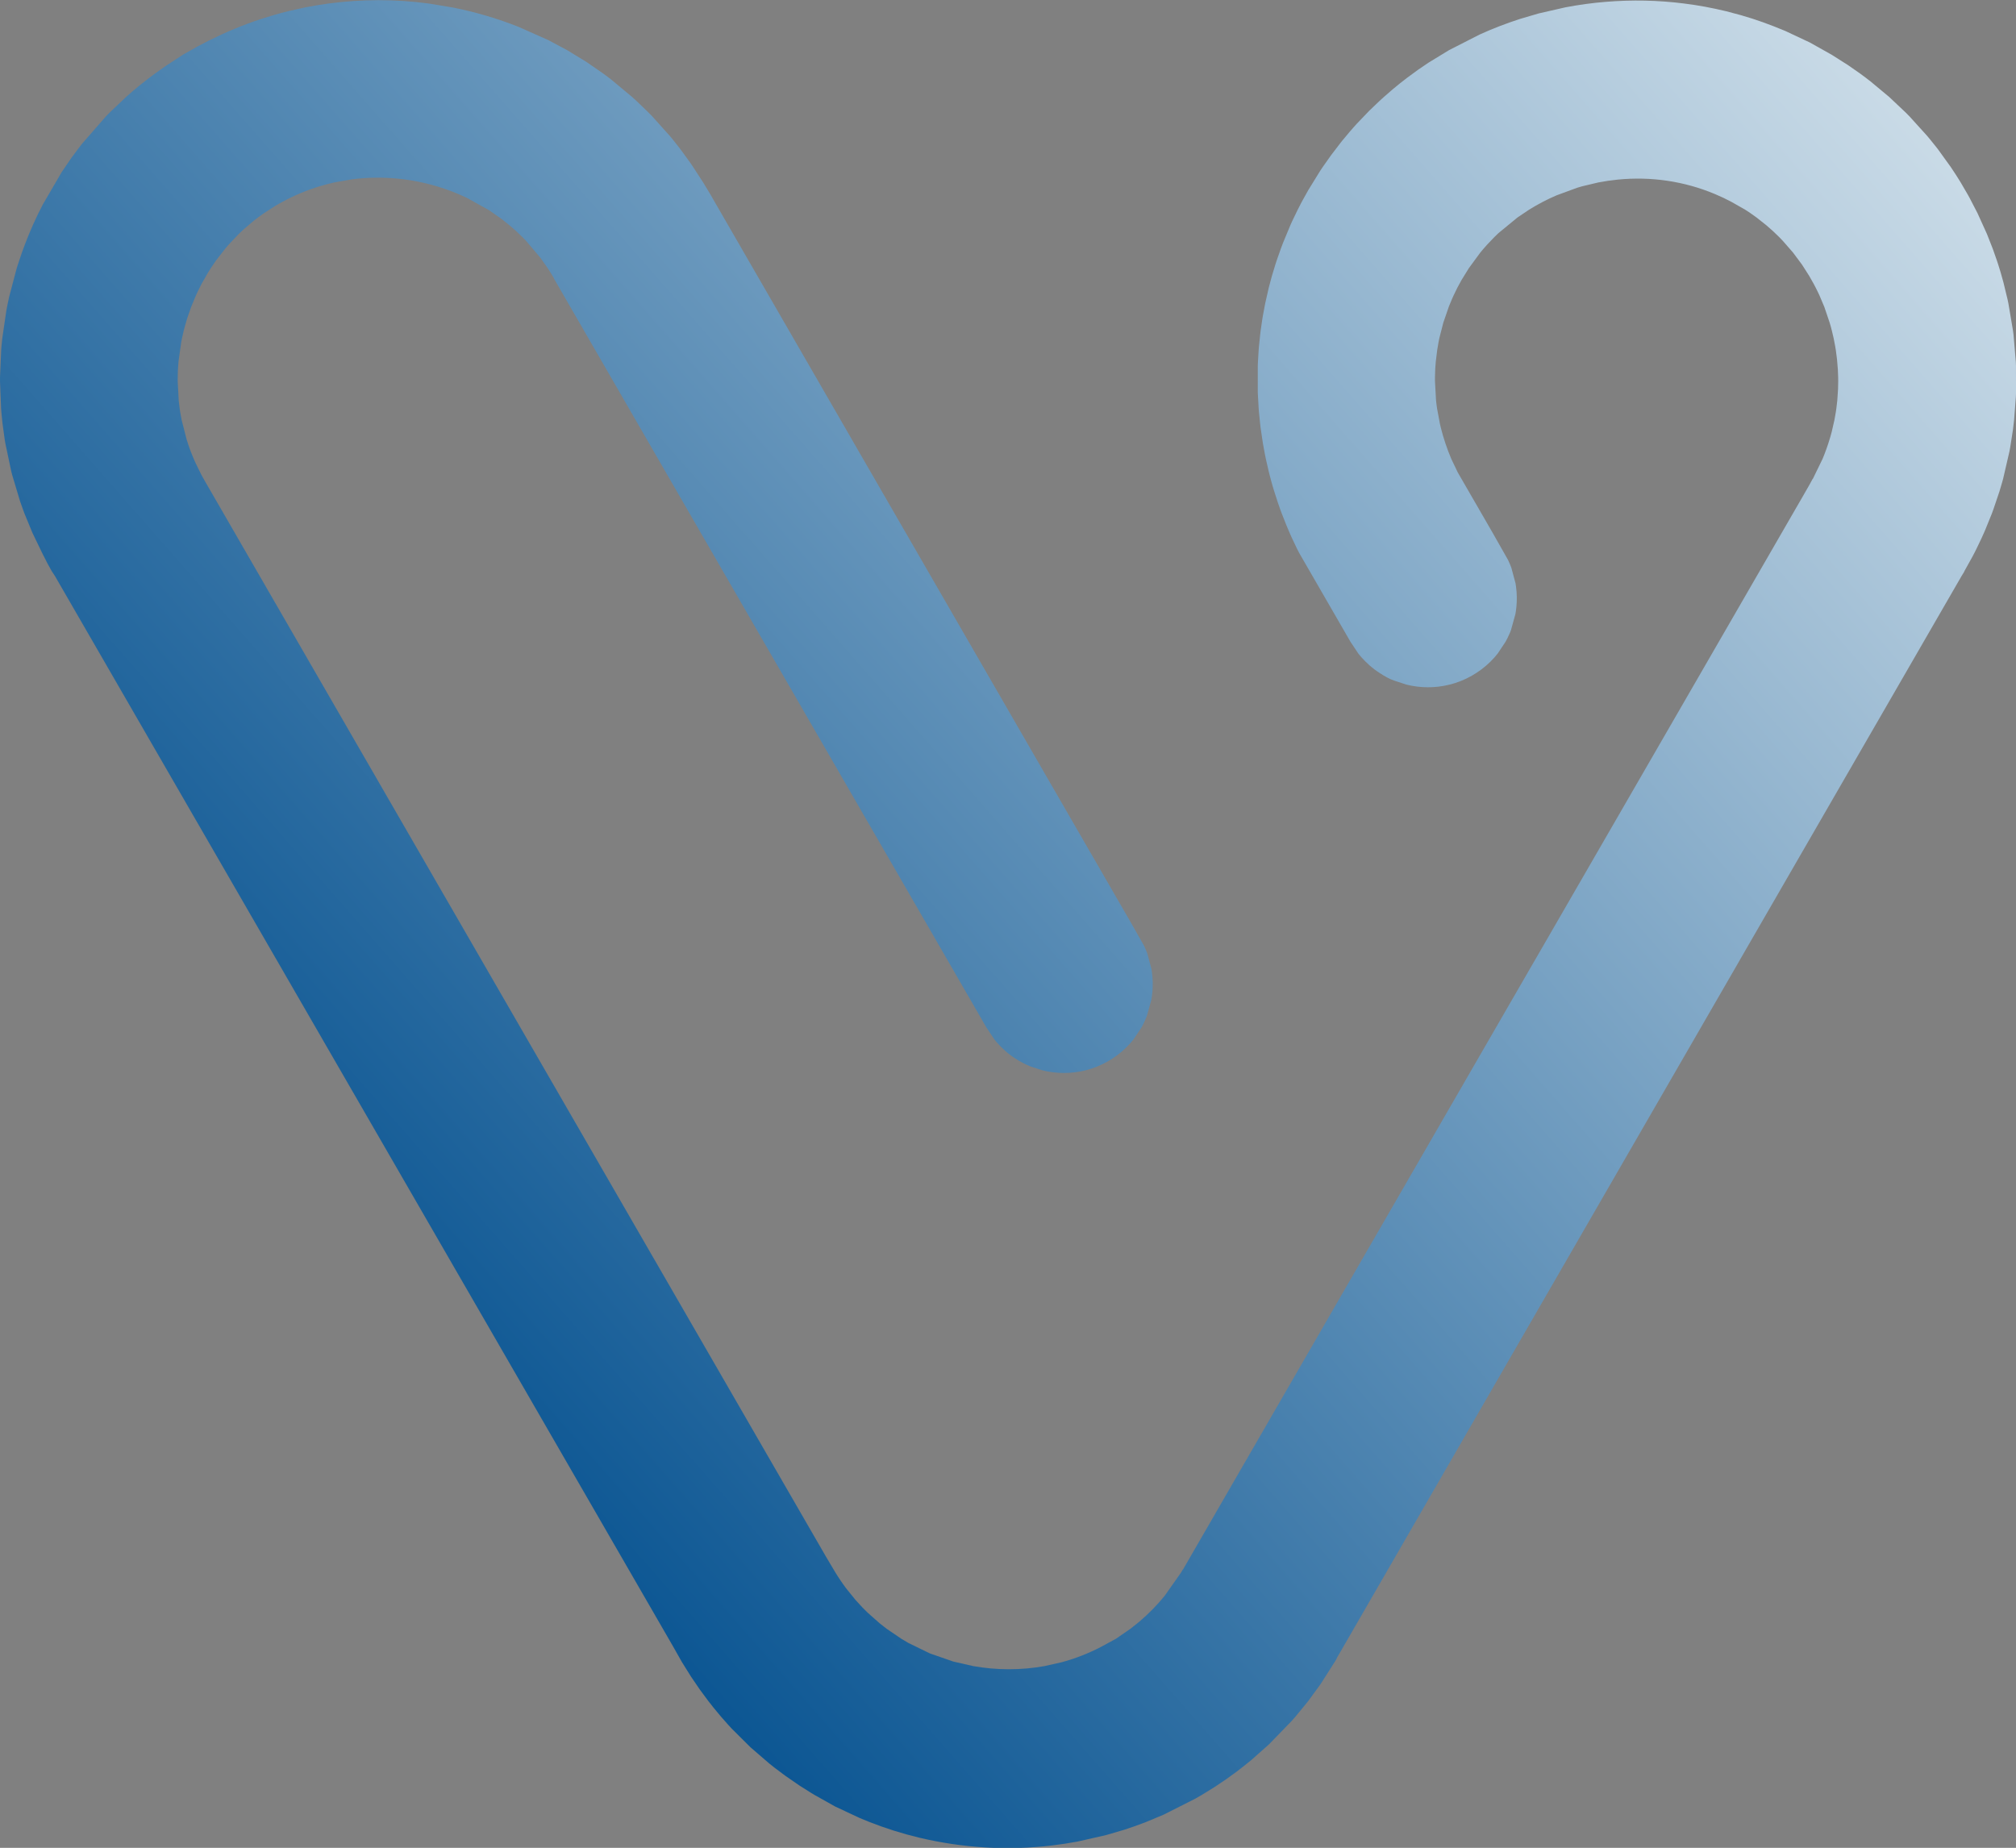 <svg xmlns="http://www.w3.org/2000/svg" xmlns:xlink="http://www.w3.org/1999/xlink" clip-rule="evenodd" fill-rule="evenodd" image-rendering="optimizeQuality" shape-rendering="geometricPrecision" text-rendering="geometricPrecision" viewBox="0 0 393.35 360.59" style="fill: rgb(0, 0, 0);" original_string_length="8960"><rect x="0" y="0" width="393.35" height="360.59" fill="#808080" stroke="none"/><defs><linearGradient gradientUnits="userSpaceOnUse" id="__id221_snxhxnjpzp" x1="101.2" x2="101.2" y1="5.21" y2="5.21"><stop offset="0" style="stop-color: rgb(252, 254, 253);"/><stop offset="1" style="stop-color: rgb(0, 78, 142);"/></linearGradient><linearGradient gradientUnits="userSpaceOnUse" id="__id222_snxhxnjpzp" x1="486.52" x2="105.24" xlink:href="#__id221_snxhxnjpzp" y1="-2.97" y2="331.67"/></defs><g><path d="M220.19 179.22l3.02 5.32c0.12,0.25 0.24,0.5 0.34,0.76l0.3 0.75 0.82 3.05c0.04,0.25 0.08,0.51 0.11,0.76 0.16,1.25 0.18,2.54 0.06,3.8 -0.02,0.25 -0.05,0.51 -0.09,0.76l-0.1 0.66 -0.87 3.14c-0.1,0.26 -0.2,0.51 -0.31,0.76l-0.35 0.76c-0.13,0.26 -0.26,0.51 -0.4,0.76l-1.52 2.28c-0.2,0.26 -0.41,0.51 -0.63,0.76 -1.02,1.15 -2.23,2.2 -3.54,3.04l-0.88 0.54c-1.39,0.79 -2.85,1.37 -4.33,1.74l-0.01 0c-2.81,0.71 -5.71,0.68 -8.44,0l-2.32 -0.76c-1.01,-0.41 -1.99,-0.92 -2.92,-1.52 -0.7,-0.45 -1.37,-0.96 -2,-1.52 -0.53,-0.47 -1.04,-0.98 -1.52,-1.52 -0.22,-0.24 -0.43,-0.5 -0.63,-0.76l-1.52 -2.28 -17.1 -29.62 -67.3 -116.56 0.03 -0.02 -0.74 -1.22c-0.16,-0.26 -0.32,-0.51 -0.49,-0.76l-1.41 -2 -2.81 -3.32 -0.74 -0.76c-0.8,-0.8 -1.63,-1.56 -2.49,-2.28l-1.5 -1.2 -2.47 -1.73 -4.31 -2.4c-1.89,-0.91 -3.87,-1.67 -5.88,-2.27 -2.56,-0.76 -5.19,-1.28 -7.86,-1.52 -2.89,-0.27 -5.81,-0.22 -8.7,0.15l-3.47 0.61c-0.97,0.22 -1.93,0.47 -2.89,0.76 -2.52,0.77 -4.94,1.78 -7.25,3.04 -0.2,0.11 -0.4,0.22 -0.6,0.33l-0.73 0.42 -2.35 1.52 -1.05 0.76c-0.32,0.24 -0.63,0.48 -0.93,0.72l-1.82 1.55 -1.07 1.01 -1.93 2.04c-0.22,0.25 -0.44,0.51 -0.65,0.76l-1.77 2.28 -0.82 1.19 -0.7 1.09 -1.31 2.28 -0.76 1.52c-0.12,0.25 -0.24,0.5 -0.35,0.76l-0.95 2.28 -0.79 2.28 -0.44 1.52 -0.2 0.76 -0.35 1.52c-0.05,0.25 -0.1,0.51 -0.15,0.76l-0.53 3.8c-0.05,0.51 -0.08,1.01 -0.11,1.52 -0.01,0.25 -0.02,0.51 -0.03,0.76 -0.02,0.51 -0.02,1.01 -0.02,1.52l0.2 3.8c0.05,0.51 0.11,1.01 0.18,1.52 0.04,0.25 0.07,0.51 0.11,0.76l0.28 1.52 0.97 3.8 0.5 1.52c0.09,0.25 0.18,0.51 0.28,0.76 0.29,0.77 0.61,1.53 0.95,2.28l1.12 2.28 0.42 0.76 0.43 0.76 121.09 209.73 1.36 2.28c0.15,0.26 0.3,0.51 0.45,0.76l0.48 0.76c0.16,0.26 0.33,0.51 0.5,0.76l0.53 0.76c0.18,0.26 0.37,0.51 0.55,0.76l1.84 2.28 1.4 1.52 1.01 1 2.3 2.04 1.38 1.08 2.88 1.96 1.33 0.79 4.23 2.06 4.55 1.58 3.9 0.89c4.57,0.81 9.28,0.83 13.91,-0l3.38 -0.76c2.69,-0.73 5.28,-1.75 7.74,-3.04l1.39 -0.76 1.41 -0.76 2.87 -1.98 1.69 -1.35c1.8,-1.53 3.44,-3.2 4.93,-5.02l3.21 -4.56c0.12,-0.2 0.24,-0.41 0.36,-0.62l0.03 0.02 61.72 -106.9 6.79 -11.75 0.09 -0.15 19.97 -34.58 10.83 -18.75 2.05 -3.55 19.31 -33.44 1.39 -2.42 0.72 -1.31 0.02 0.01 0.05 -0.09 1.85 -3.8c0.11,-0.25 0.21,-0.5 0.31,-0.76 0.3,-0.75 0.57,-1.51 0.82,-2.28l0.39 -1.26 0.28 -1.02 0.52 -2.28c0.1,-0.51 0.19,-1.01 0.27,-1.52 0.04,-0.25 0.08,-0.51 0.11,-0.76 0.07,-0.51 0.13,-1.01 0.18,-1.52l0.15 -2.28c0.02,-0.51 0.03,-1.01 0.03,-1.52 -0,-0.25 -0,-0.51 -0.01,-0.76l-0.06 -1.52 -0.16 -1.92 -0.24 -1.88c-0.04,-0.25 -0.08,-0.51 -0.13,-0.76l-0.29 -1.52 -0.36 -1.52 -0.2 -0.76c-0.07,-0.25 -0.14,-0.51 -0.22,-0.76l-1.03 -3.04 -0.96 -2.28c-0.12,-0.25 -0.23,-0.51 -0.36,-0.76l-0.38 -0.76c-0.13,-0.25 -0.26,-0.51 -0.4,-0.76l-0.86 -1.52 -1.41 -2.21 -1.75 -2.35 -1.99 -2.28c-0.24,-0.26 -0.49,-0.51 -0.73,-0.76 -0.79,-0.79 -1.61,-1.55 -2.48,-2.28l-1.92 -1.52 -1.26 -0.9 -0.95 -0.62 -2.67 -1.52c-1.05,-0.56 -2.12,-1.07 -3.2,-1.52 -6.01,-2.53 -12.55,-3.48 -19.02,-2.83 -1.26,0.13 -2.52,0.31 -3.76,0.55l-3.19 0.76 -0.95 0.28 -4.02 1.48c-1.83,0.78 -3.67,1.75 -5.36,2.8l-2.26 1.52 -3.7 3.04 -0.79 0.76 -1.45 1.52 -0.75 0.85 -0.56 0.67 -2.23 3.04 -1.41 2.28c-0.29,0.5 -0.56,1.01 -0.83,1.52l-0.74 1.52 -0.31 0.69 -0.61 1.47 -1.09 3.16 -0.78 3.04c-0.05,0.25 -0.1,0.51 -0.15,0.76l-0.26 1.52 -0.28 2.28 -0.1 1.31 -0.01 0.21 -0.05 1.52c-0,0.25 -0,0.51 -0,0.76l0.21 3.8c0.03,0.25 0.06,0.51 0.09,0.76l0.1 0.74 0.57 3.06c0.06,0.25 0.12,0.51 0.18,0.76l0.41 1.52c0.15,0.51 0.31,1.02 0.48,1.52l0.54 1.52 0.61 1.52 1.29 2.69 -0.33 -0.58 7.09 12.28 3.02 5.32c0.12,0.25 0.24,0.5 0.34,0.76l0.3 0.75 0.82 3.05c0.04,0.25 0.08,0.51 0.11,0.76 0.16,1.25 0.18,2.54 0.06,3.8 -0.02,0.25 -0.05,0.51 -0.09,0.76l-0.1 0.66 -0.87 3.14c-0.07,0.26 -0.2,0.51 -0.31,0.76l-0.35 0.76c-0.12,0.26 -0.26,0.51 -0.4,0.76l-1.52 2.28c-0.2,0.26 -0.41,0.51 -0.63,0.76 -1.02,1.15 -2.23,2.2 -3.54,3.04l-0.88 0.54c-1.39,0.79 -2.85,1.37 -4.33,1.74l-0.01 0c-2.81,0.71 -5.71,0.68 -8.44,0l-2.32 -0.76c-1.04,-0.34 -1.99,-0.92 -2.92,-1.52 -0.7,-0.45 -1.37,-0.96 -2,-1.52 -0.53,-0.47 -1.04,-0.98 -1.52,-1.52 -0.22,-0.24 -0.43,-0.5 -0.63,-0.76l-1.52 -2.28 -10.01 -17.34 0 -0 -0.43 -0.84c-0.37,-0.75 -0.73,-1.51 -1.08,-2.28l-0.5 -1.14 -0.48 -1.14c-0.31,-0.75 -0.61,-1.52 -0.9,-2.28l-0.34 -0.92 -0.47 -1.35 -0.73 -2.28c-0.08,-0.25 -0.15,-0.51 -0.23,-0.76 -0.22,-0.76 -0.43,-1.52 -0.62,-2.28 -0.06,-0.25 -0.13,-0.5 -0.19,-0.76l-0.52 -2.28c-0.05,-0.25 -0.11,-0.51 -0.16,-0.76l-0.42 -2.28 -0.45 -3.04c-0.03,-0.25 -0.06,-0.51 -0.09,-0.76l-0.23 -2.28c-0.02,-0.25 -0.04,-0.51 -0.06,-0.76l-0.17 -3.04 0 -5.32c0.01,-0.25 0.02,-0.51 0.03,-0.76 0.04,-0.76 0.08,-1.52 0.14,-2.28 0.02,-0.25 0.04,-0.51 0.06,-0.76 0.07,-0.76 0.15,-1.52 0.24,-2.28 0.03,-0.25 0.06,-0.51 0.09,-0.76 0.1,-0.76 0.21,-1.52 0.33,-2.28 0.04,-0.25 0.08,-0.51 0.13,-0.76l0.43 -2.28 0.69 -3.04 0.61 -2.28 0.69 -2.28c0.08,-0.25 0.16,-0.51 0.25,-0.76 0.25,-0.76 0.52,-1.52 0.8,-2.28l0.43 -1.14 1.42 -3.42c0.11,-0.25 0.23,-0.51 0.34,-0.76l1.1 -2.28c0.26,-0.51 0.52,-1.01 0.78,-1.52l1.29 -2.32 2.32 -3.76c0.17,-0.25 0.34,-0.51 0.51,-0.76l1.61 -2.28 1.91 -2.5 0.23 -0.29 1.48 -1.77c0.22,-0.26 0.44,-0.51 0.66,-0.76l0.68 -0.76 2.48 -2.59 2.05 -1.96 0.84 -0.76 1.75 -1.52c0.94,-0.79 1.89,-1.55 2.86,-2.28l2.08 -1.52 1.97 -1.34 4.03 -2.46 5.96 -3.04c2.57,-1.17 5.17,-2.17 7.85,-3.04l3.67 -1.08 5.2 -1.19c2.62,-0.5 5.27,-0.87 7.94,-1.08 5.07,-0.41 10.09,-0.32 15.18,0.32 3.01,0.38 5.44,0.84 8.28,1.52l2.89 0.77c3.04,0.87 5.54,1.79 8.63,3.07l4.79 2.25 4.26 2.39 0.08 0.05 3.12 1.98 2.38 1.66c0.68,0.5 1.35,1 2.01,1.52l3.65 3.04 3.22 3.04c0.25,0.25 0.5,0.5 0.75,0.76l3.44 3.8c0.21,0.25 0.42,0.51 0.63,0.76l1.22 1.52 0.27 0.35 2.49 3.45 1 1.52c0.16,0.25 0.32,0.51 0.48,0.76l0.44 0.71 1.36 2.33 0.42 0.76 1.51 2.92 1.84 4.06 1.14 2.9 0.8 2.28c0.08,0.25 0.17,0.51 0.25,0.76l0.47 1.52 0.55 1.96 0.81 3.35c0.06,0.25 0.11,0.51 0.16,0.76l0.9 5.32c0.03,0.25 0.07,0.5 0.1,0.76l0.45 5.32c0.01,0.25 0.02,0.51 0.03,0.76l0.01 5.32c-0.01,0.25 -0.02,0.51 -0.03,0.76l-0.35 4.56 -0.09 0.76c-0.03,0.25 -0.06,0.51 -0.09,0.76l-0.05 0.42 -0.53 3.38c-0.05,0.25 -0.09,0.51 -0.14,0.76l-1.23 5.32c-0.07,0.25 -0.14,0.51 -0.21,0.76l-0.51 1.73 -1.21 3.58c-0.09,0.25 -0.19,0.51 -0.28,0.76l-1.31 3.23 -0.25 0.57 -0.44 0.98 -0.99 2.07c-0.13,0.25 -0.25,0.51 -0.38,0.76l-0.4 0.76 -1.61 2.9 0.02 0.02 -0.54 0.88 -35.54 61.55 -7.6 13.16 -0.23 0.41 -19.97 34.59 -55.55 96.23 -3.08 5.33 0.03 0.02 -0.11 0.19 -0.11 0.19 -2.91 4.57 -2.46 3.37 -2.49 3.04c-0.22,0.26 -0.44,0.51 -0.67,0.76l-4.42 4.56 -3.42 3.04c-0.94,0.78 -1.9,1.54 -2.87,2.28l-2.1 1.52 -2.26 1.52 -2.46 1.52 -1.32 0.76 -6.18 3.12 -3.45 1.44c-1.42,0.55 -2.85,1.06 -4.29,1.52l-3.45 1.01 -5.59 1.27c-1.65,0.31 -3.32,0.56 -4.99,0.76 -8.71,1.03 -17.35,0.5 -25.88,-1.52 -3.3,-0.79 -6.51,-1.8 -9.67,-3.04l-1.91 -0.78 -4.83 -2.26 -4.15 -2.33 -0.06 -0.04 -0.59 -0.36 -2.17 -1.37 -2.77 -1.91 -2.12 -1.59 -0.98 -0.78 -3.69 -3.19 -3.66 -3.64c-0.24,-0.25 -0.47,-0.51 -0.7,-0.76l-1.34 -1.52 -0.27 -0.32 -1.26 -1.52 -1.02 -1.3 -1.62 -2.19 -1.7 -2.49 -1.77 -2.83 -0.93 -1.64 -0.79 -1.4 -120.64 -208.94 -0.62 -0.94 -0.84 -1.52 -0.69 -1.36 -0.16 -0.3 -2.06 -4.26 -0.01 -0.02 -1.56 -3.78c-0.1,-0.25 -0.19,-0.51 -0.28,-0.76l-0.58 -1.63 -1.56 -5.21c-0.07,-0.25 -0.13,-0.5 -0.19,-0.76l-1.12 -5.32c-0.04,-0.25 -0.09,-0.5 -0.13,-0.76l-0.46 -3.37 -0.19 -1.95c-0.02,-0.25 -0.04,-0.51 -0.06,-0.76l-0.21 -5.31c-0,-0.25 -0,-0.51 0,-0.76l0.23 -5.32c0.02,-0.25 0.04,-0.51 0.06,-0.76l0.15 -1.52 0.78 -5.32c0.05,-0.25 0.09,-0.51 0.14,-0.76l0.41 -1.98 1.48 -5.61 0.24 -0.76 0.77 -2.28 0.59 -1.61c0.99,-2.62 2.2,-5.33 3.5,-7.81l3.67 -6.3 1.93 -2.83 1.47 -1.97c0.2,-0.26 0.39,-0.51 0.59,-0.76l4.64 -5.32c0.25,-0.26 0.49,-0.51 0.74,-0.76l3.2 -3.04c0.87,-0.78 1.76,-1.54 2.67,-2.28l1.94 -1.52 1.02 -0.76c0.71,-0.52 1.43,-1.02 2.15,-1.52l3.4 -2.22 2.77 -1.56 2.21 -1.15c3.36,-1.67 6.52,-3 10.11,-4.19 1.75,-0.57 3.5,-1.08 5.27,-1.52l3.39 -0.76c1.52,-0.3 3.05,-0.55 4.57,-0.76 6.54,-0.86 12.95,-0.88 19.56,-0l0.01 0 4.75 0.79c4.36,0.87 8.64,2.13 12.78,3.77l0 0 5.79 2.58 3.71 1.98 3.73 2.28 3.3 2.28 1.44 1.08 4.18 3.48 0.95 0.87 2.25 2.17c0.25,0.25 0.5,0.51 0.74,0.76l3.41 3.8c0.21,0.25 0.42,0.5 0.63,0.76l1.2 1.52 0.43 0.57 1.79 2.47 0.24 0.35 2.03 3.12 0.14 0.21 1.45 2.4 0.87 1.52 66.55 115.26 14.18 24.55z" style="fill: url(&quot;#__id222_snxhxnjpzp&quot;);"/><path d="M101.2 5.21L101.2 5.21" style="fill: url(&quot;#__id221_snxhxnjpzp&quot;);"/><path d="M339.56 187.06L313.38 232.41" style="fill: none;"/><path d="M299.3 187.62L292.31 199.74" style="fill: none;"/></g></svg>